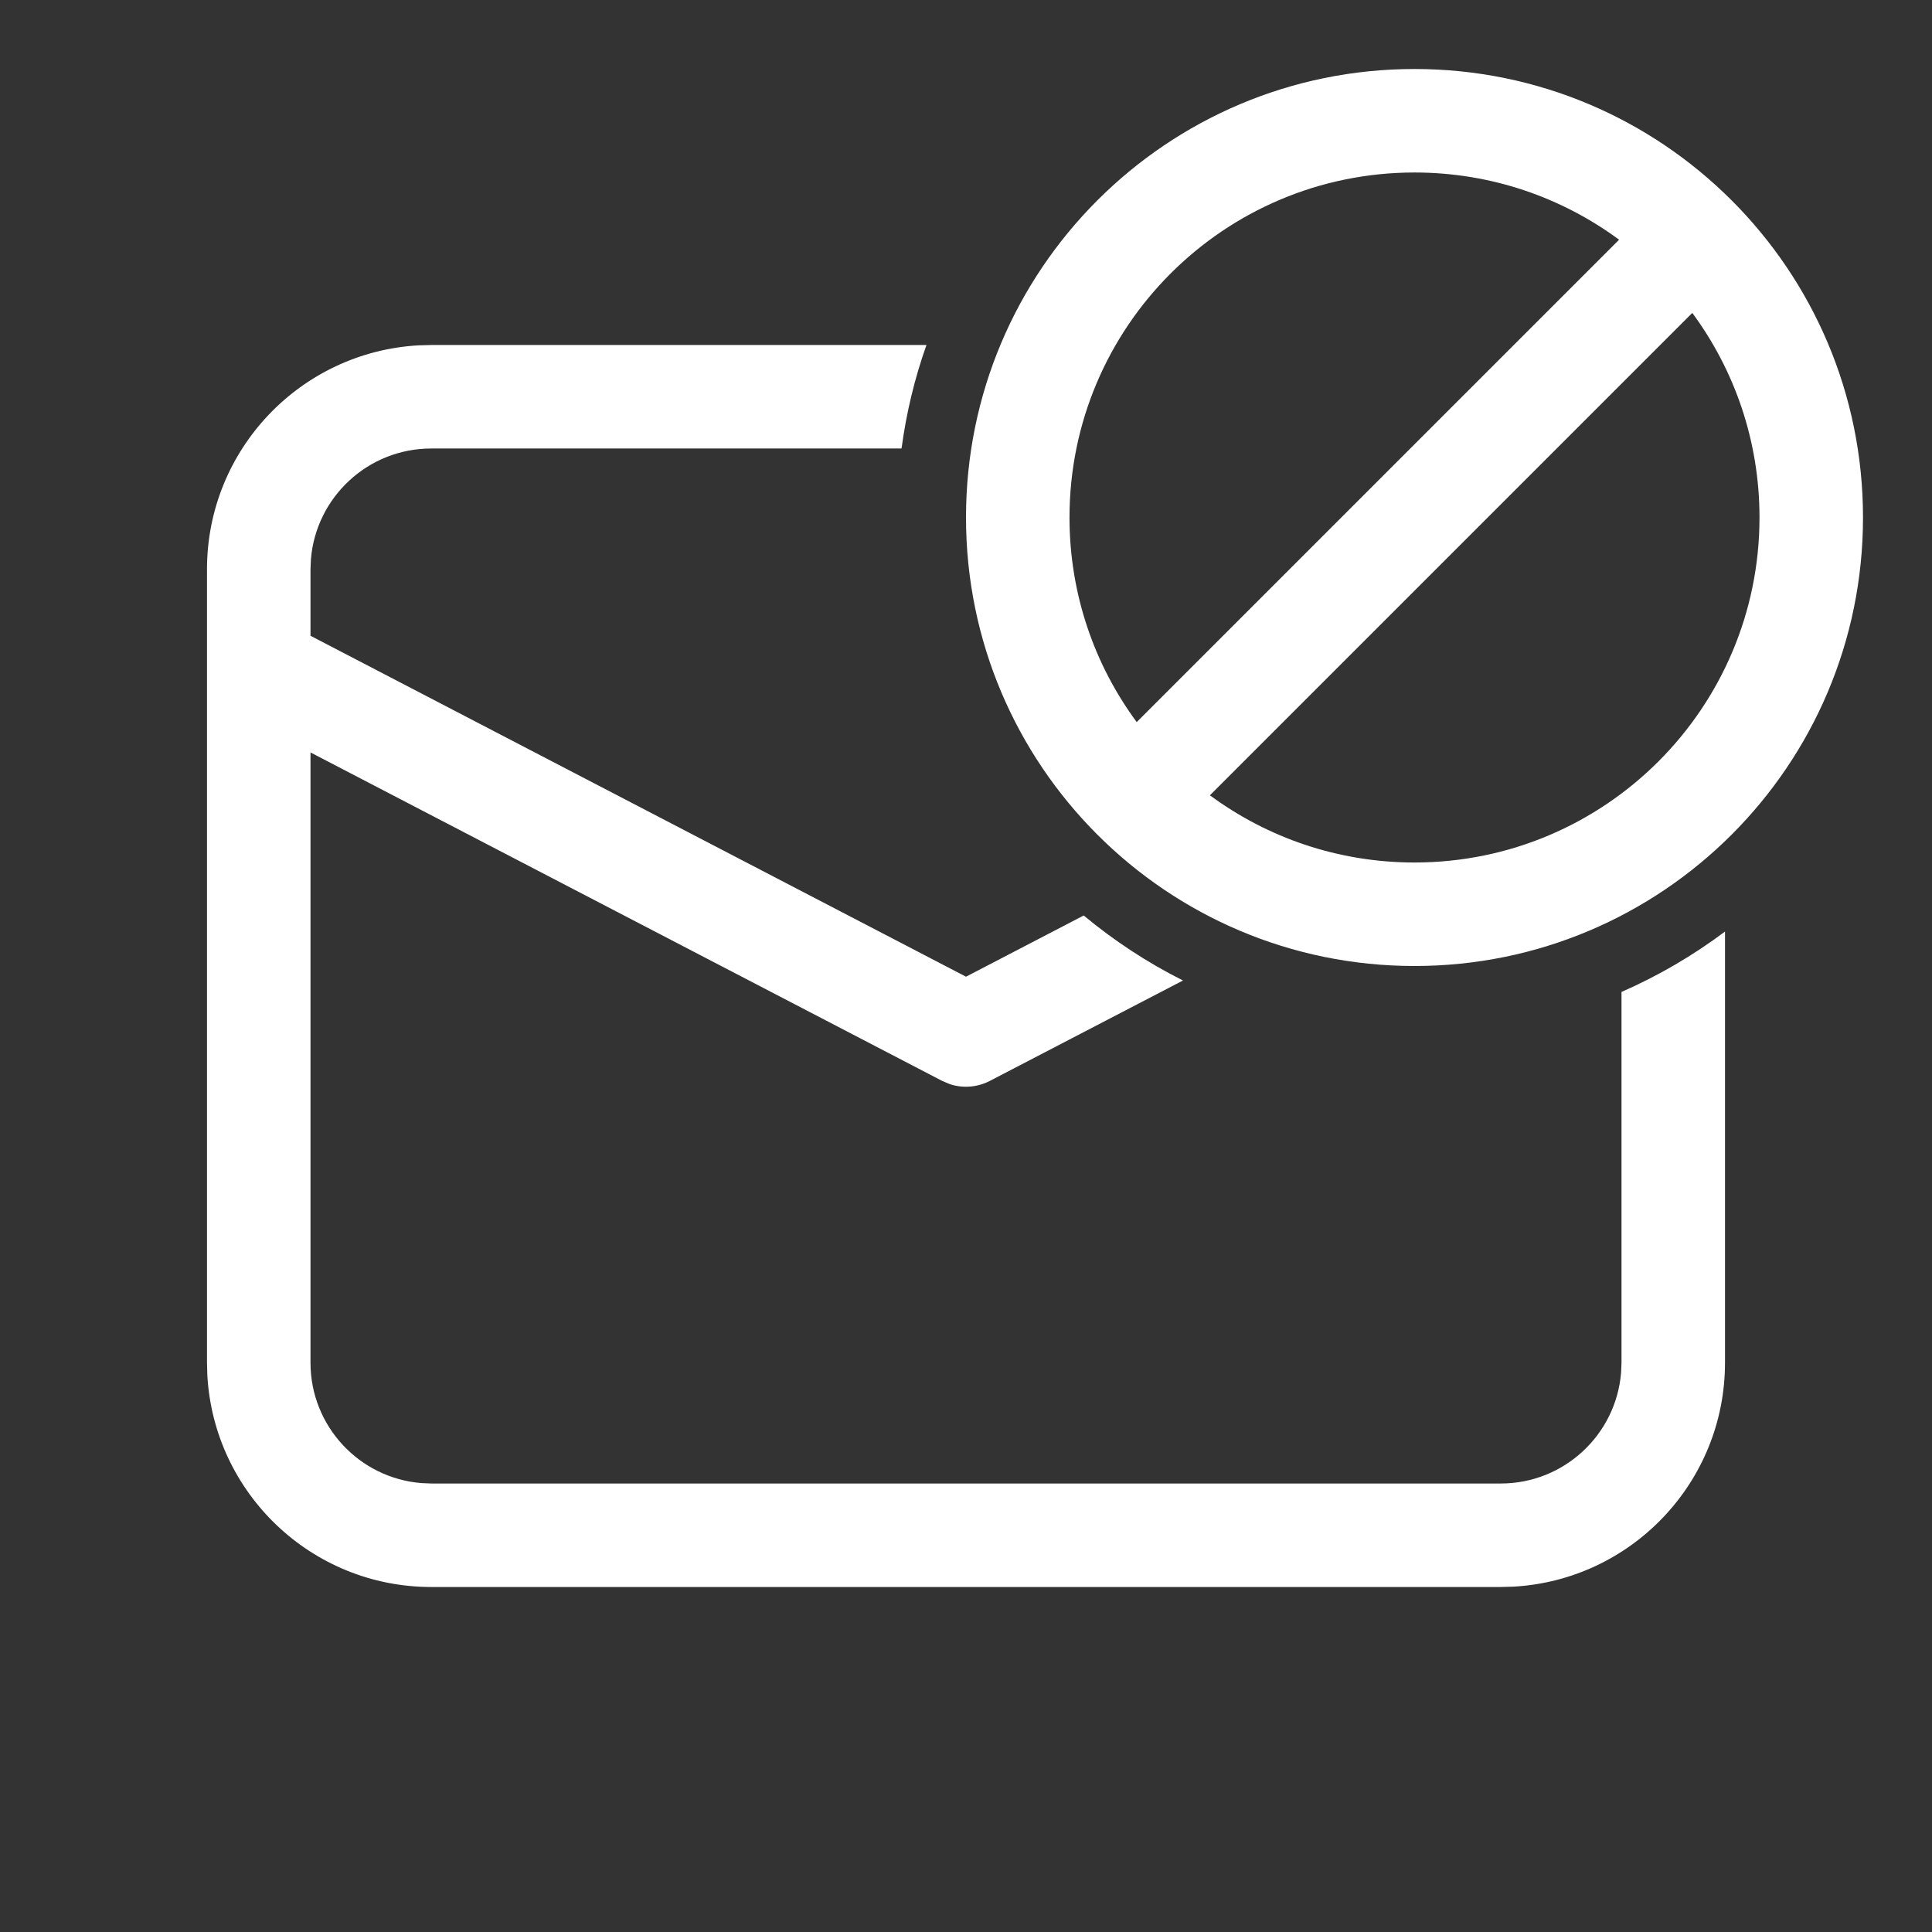 <svg width="28" height="28" viewBox="0 0 28 28" fill="none" xmlns="http://www.w3.org/2000/svg">
<rect x="0" y="0" width="28" height="28" fill="#333333" stroke="none"/>
<path d="M20.5 14C24.09 14 27 11.09 27 7.5C27 3.91 24.09 1 20.5 1C16.91 1 14 3.91 14 7.5C14 11.09 16.91 14 20.5 14ZM20.5 12.5C19.39 12.5 18.364 12.138 17.535 11.526L24.526 4.535C25.138 5.364 25.5 6.39 25.5 7.5C25.5 10.261 23.261 12.5 20.5 12.5ZM23.465 3.474L16.474 10.465C15.862 9.636 15.5 8.61 15.5 7.5C15.5 4.739 17.739 2.5 20.5 2.5C21.61 2.5 22.636 2.862 23.465 3.474ZM23.5 14.376V19.75L23.494 19.893C23.421 20.793 22.668 21.5 21.75 21.5H6.25L6.106 21.494C5.207 21.421 4.5 20.668 4.5 19.75V10.905L13.654 15.665L13.765 15.712C13.956 15.775 14.165 15.759 14.346 15.665L17.145 14.21C16.628 13.951 16.146 13.634 15.706 13.268L14 14.155L4.5 9.214V8.25L4.506 8.106C4.579 7.207 5.332 6.5 6.25 6.5H13.066C13.135 5.981 13.257 5.479 13.427 5H6.25L6.066 5.005C4.356 5.101 3 6.517 3 8.25V19.75L3.005 19.934C3.101 21.643 4.517 23 6.25 23H21.75L21.934 22.995C23.643 22.899 25 21.483 25 19.75V13.501C24.538 13.847 24.035 14.142 23.5 14.376Z" fill="#ffffff"/>
</svg>
